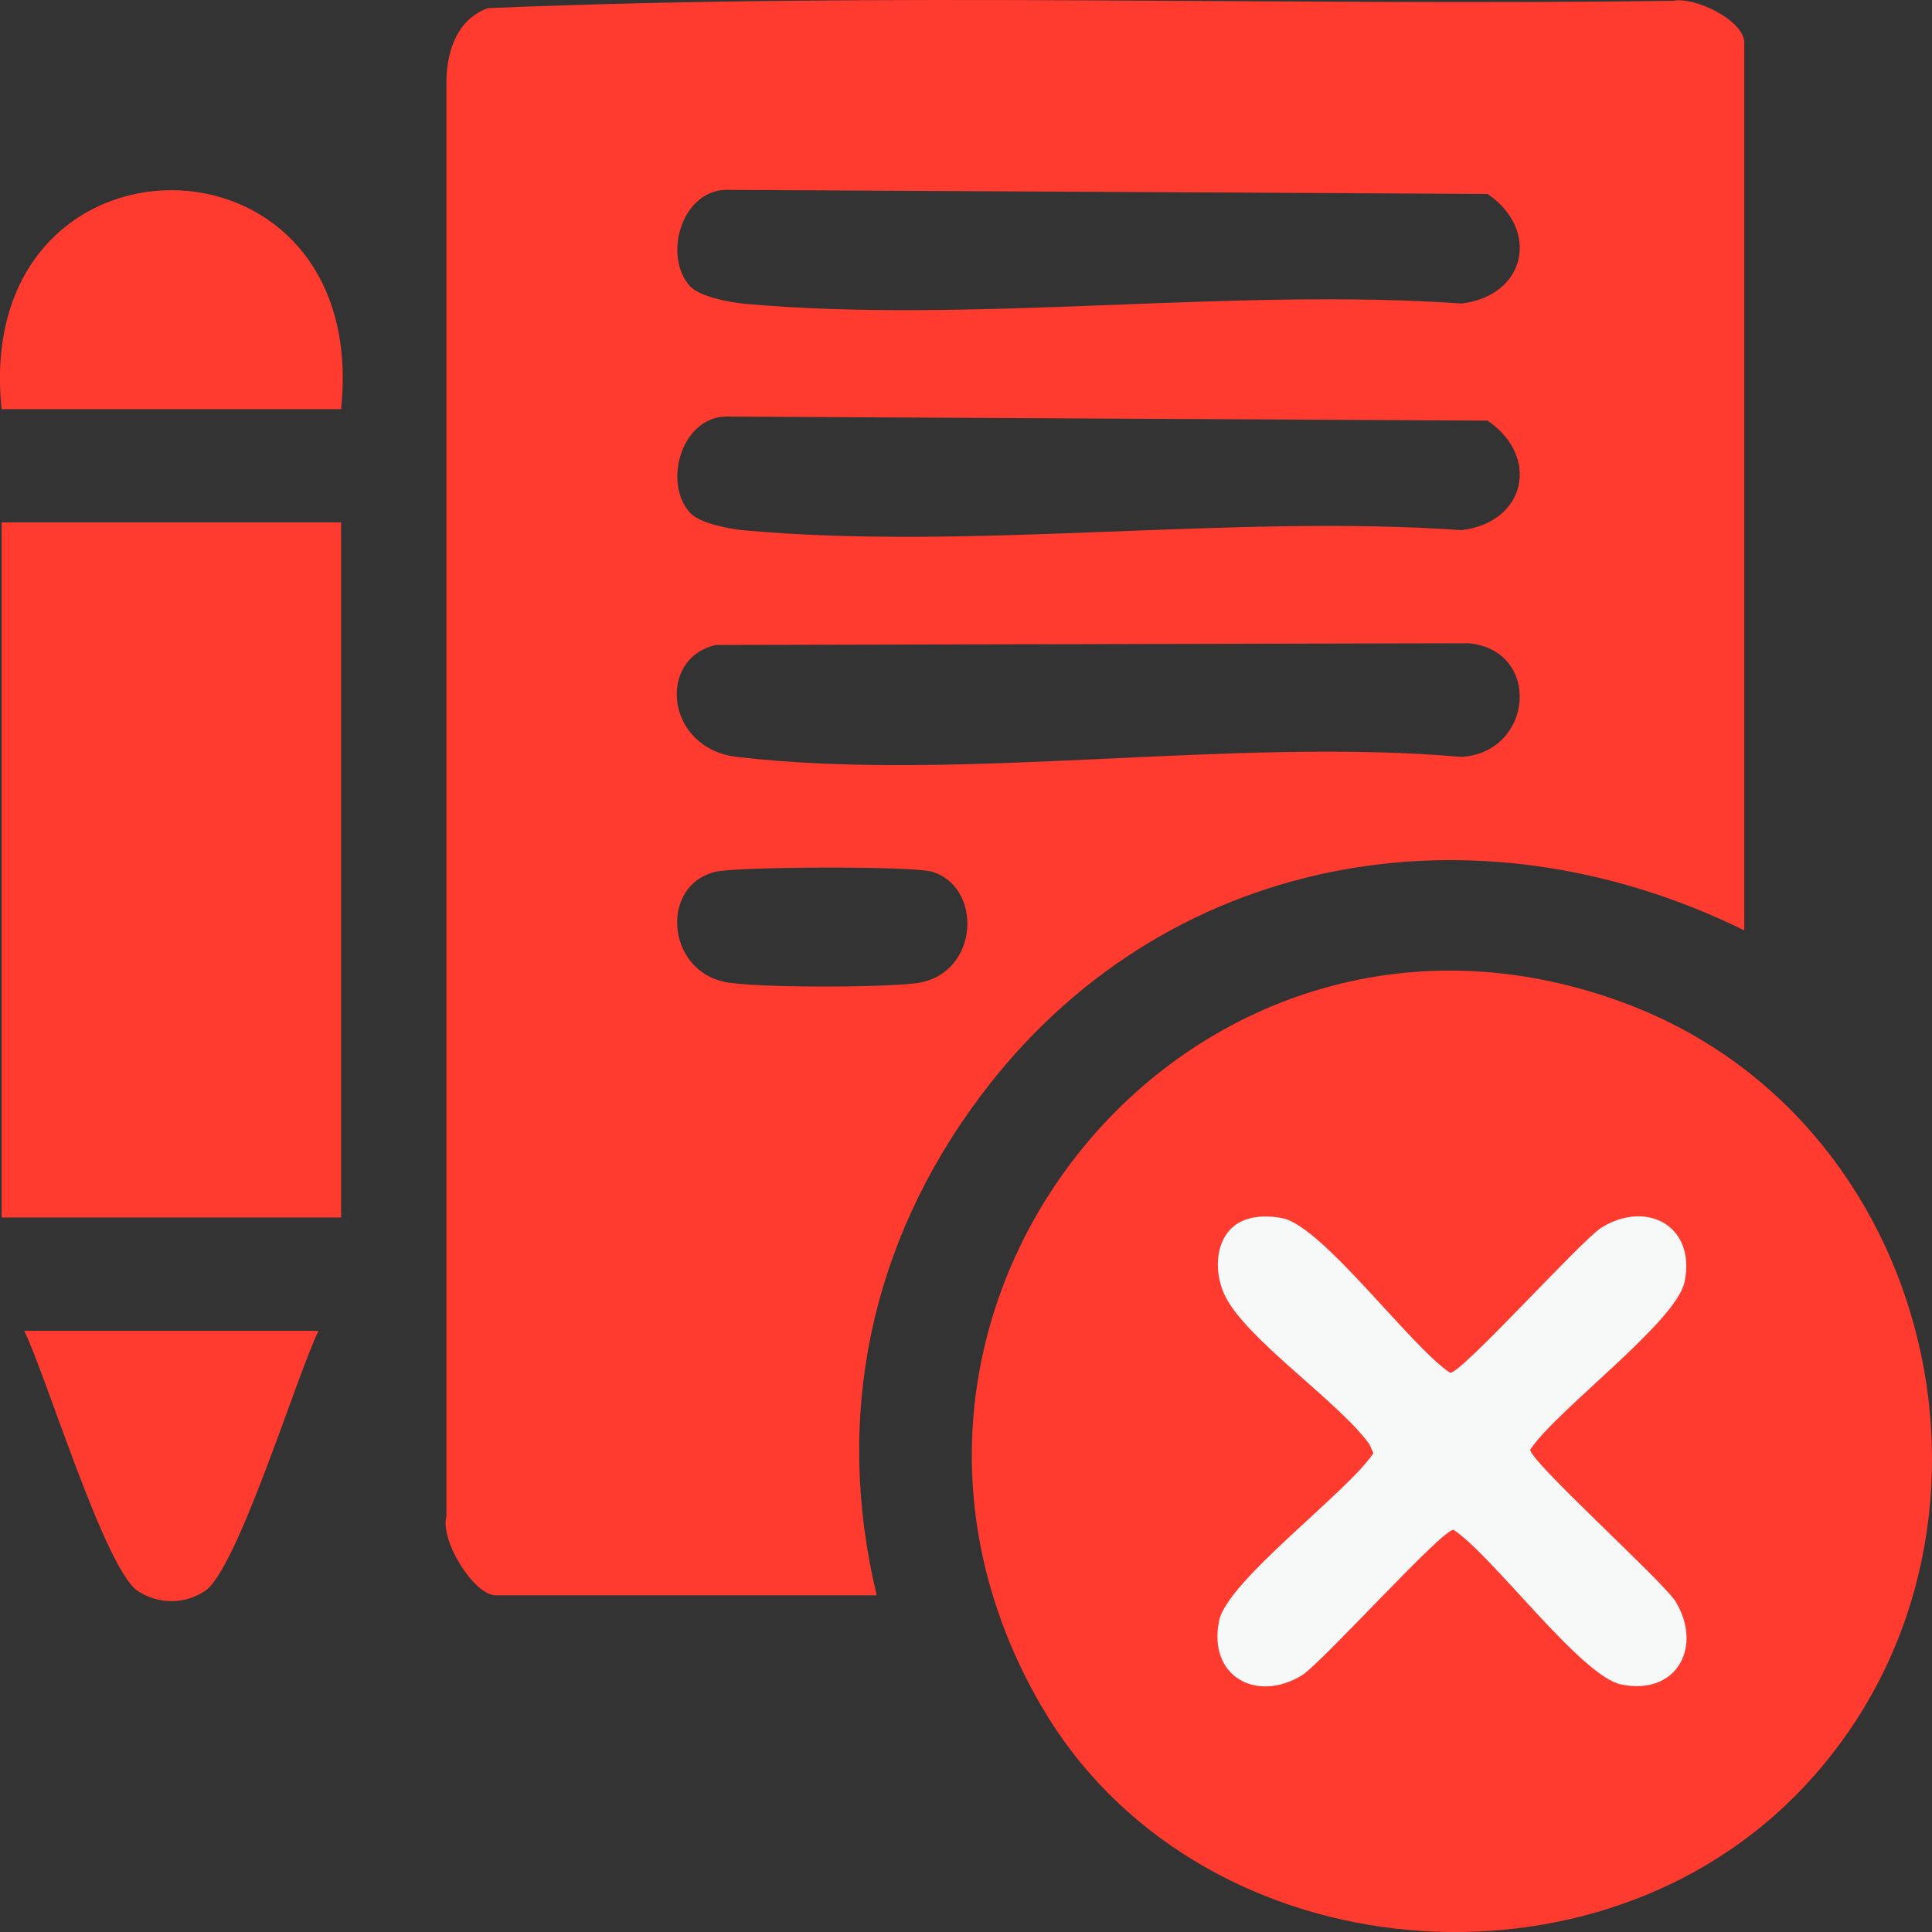 <svg width="18" height="18" viewBox="0 0 18 18" fill="none" xmlns="http://www.w3.org/2000/svg">
<rect x="0" y="0" width="18" height="18" fill="#333333" stroke="none"/>
<g clip-path="url(#clip0_5044_6219)">
<path d="M3.178 4.867H0.015V11.343H3.178V4.867Z" fill="#FF3B30"/>
<path d="M0.015 3.812H3.178C3.461 1.092 -0.268 1.092 0.015 3.812Z" fill="#FF3B30"/>
<path d="M1.284 14.823C1.475 14.949 1.719 14.949 1.909 14.823C2.212 14.623 2.759 12.83 2.967 12.399H0.226C0.435 12.83 0.98 14.623 1.284 14.823Z" fill="#FF3B30"/>
<path d="M9.125 10.225C10.821 7.948 13.736 7.43 16.251 8.668V0.398C16.251 0.191 15.791 -0.034 15.586 0.008C11.908 0.057 8.209 -0.077 4.544 0.076C4.263 0.181 4.166 0.463 4.159 0.747V14.127C4.098 14.351 4.415 14.863 4.619 14.863H8.168C7.767 13.199 8.111 11.584 9.125 10.225ZM6.796 1.769L13.86 1.807C14.352 2.145 14.215 2.756 13.617 2.828C11.465 2.677 9.057 3.022 6.935 2.83C6.798 2.817 6.519 2.764 6.43 2.668C6.169 2.383 6.354 1.746 6.797 1.769H6.796ZM6.796 3.881L13.86 3.919C14.352 4.256 14.215 4.868 13.617 4.939C11.465 4.789 9.057 5.134 6.935 4.941C6.798 4.929 6.519 4.876 6.43 4.779C6.169 4.495 6.354 3.858 6.797 3.881H6.796ZM6.672 6.009L13.686 5.993C14.367 6.061 14.286 7.011 13.616 7.052C11.487 6.864 8.944 7.295 6.865 7.052C6.197 6.973 6.119 6.131 6.671 6.009H6.672ZM6.742 9.146C6.201 9.025 6.154 8.236 6.672 8.121C6.881 8.074 8.5 8.067 8.681 8.121C9.157 8.26 9.127 9.068 8.551 9.158C8.267 9.202 7.004 9.206 6.742 9.147V9.146Z" fill="#FF3B30"/>
<path d="M16.718 16.739C14.753 18.707 11.119 18.332 9.702 15.895C7.539 12.173 11.157 7.824 15.174 9.36C18.142 10.494 18.963 14.49 16.718 16.739Z" fill="#FF3B30"/>
<path d="M11.651 11.349C11.746 11.327 11.854 11.33 11.949 11.35C12.323 11.426 13.138 12.541 13.51 12.79C13.606 12.807 14.718 11.571 14.919 11.438C15.343 11.176 15.802 11.422 15.695 11.942C15.619 12.315 14.506 13.133 14.257 13.505C14.24 13.601 15.474 14.715 15.608 14.916C15.869 15.341 15.623 15.8 15.104 15.694C14.731 15.617 13.915 14.502 13.543 14.253C13.447 14.236 12.335 15.472 12.134 15.606C11.71 15.868 11.252 15.622 11.358 15.101C11.434 14.728 12.547 13.91 12.796 13.539L12.757 13.453C12.466 13.054 11.608 12.476 11.412 12.07C11.287 11.811 11.328 11.424 11.651 11.35V11.349Z" fill="#F7F8F8"/>
</g>
<defs>
<clipPath id="clip0_5044_6219">
<rect width="18" height="18" fill="white"/>
</clipPath>
</defs>
</svg>
